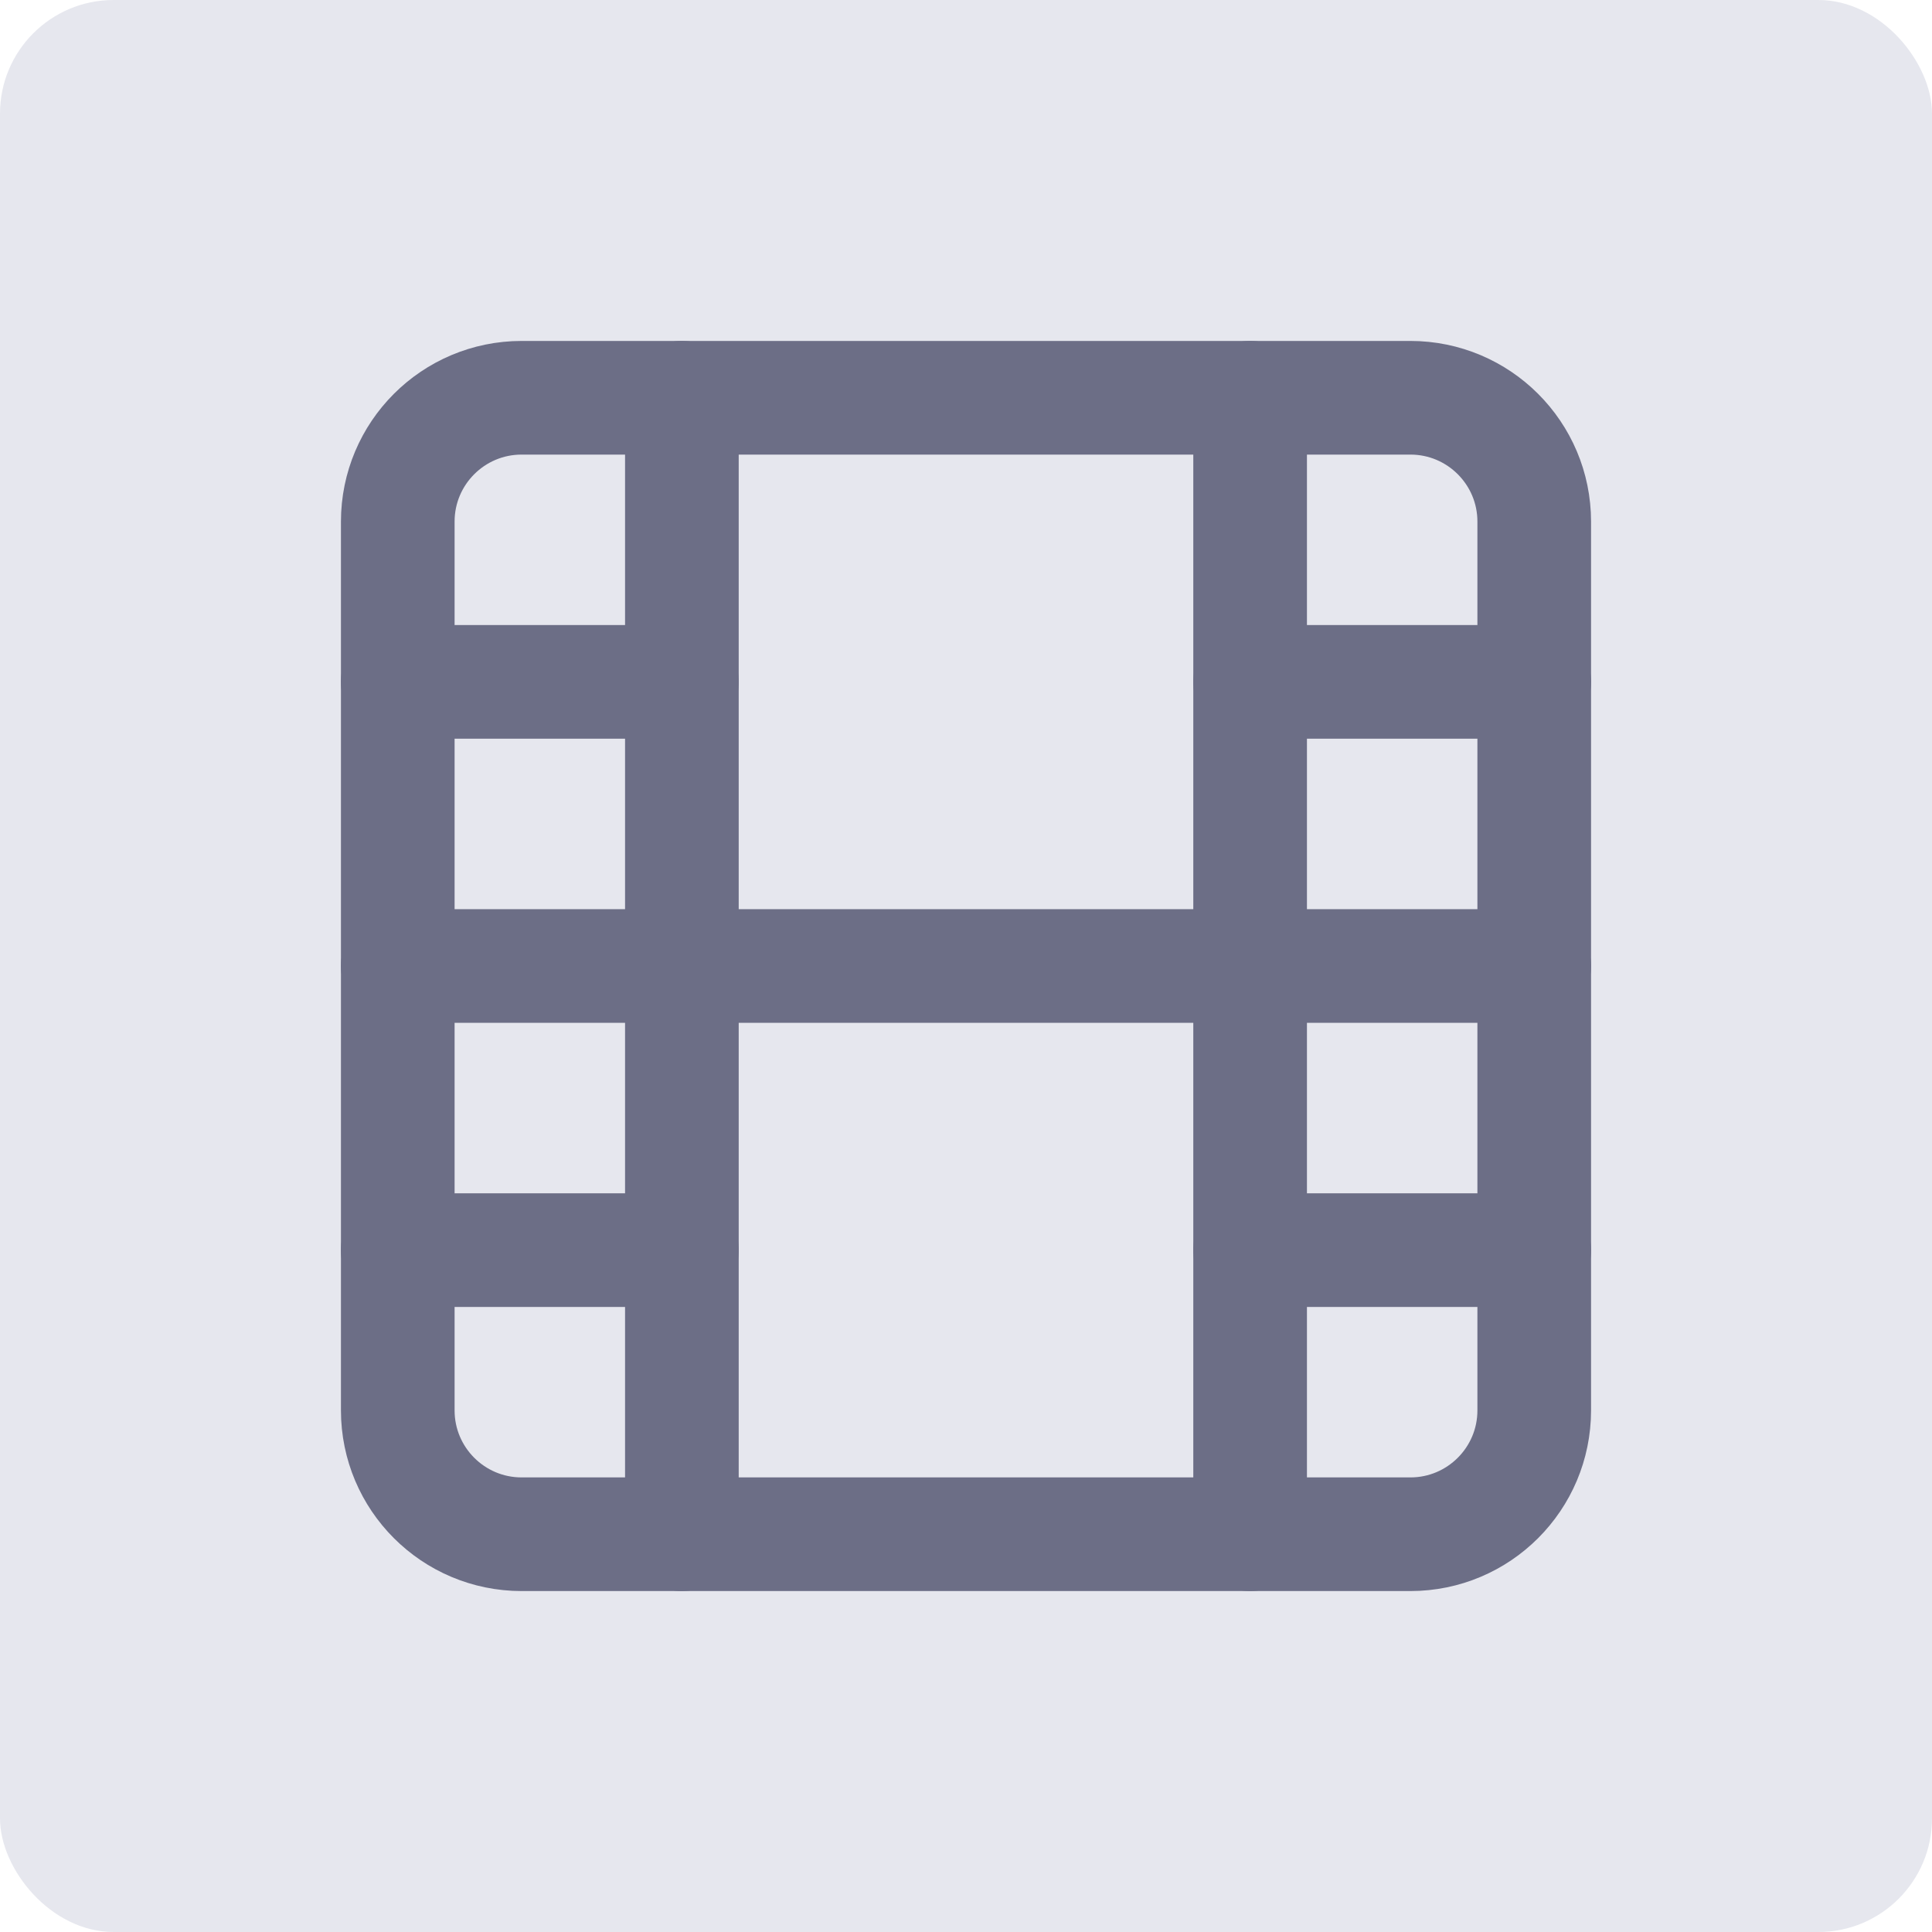 <svg width="34" height="34" viewBox="0 0 34 34" fill="none" xmlns="http://www.w3.org/2000/svg">
<rect width="34" height="34" rx="2" fill="#E6E7EE"/>
<path d="M24.82 7H9.18C7.976 7 7 7.976 7 9.18V24.82C7 26.024 7.976 27 9.18 27H24.82C26.024 27 27 26.024 27 24.82V9.18C27 7.976 26.024 7 24.82 7Z" stroke="#6C6E86" stroke-width="2" stroke-linecap="round" stroke-linejoin="round"/>
<path d="M12 7V27" stroke="#6C6E86" stroke-width="2" stroke-linecap="round" stroke-linejoin="round"/>
<path d="M22 7V27" stroke="#6C6E86" stroke-width="2" stroke-linecap="round" stroke-linejoin="round"/>
<path d="M7 17H27" stroke="#6C6E86" stroke-width="2" stroke-linecap="round" stroke-linejoin="round"/>
<path d="M7 12H12" stroke="#6C6E86" stroke-width="2" stroke-linecap="round" stroke-linejoin="round"/>
<path d="M7 22H12" stroke="#6C6E86" stroke-width="2" stroke-linecap="round" stroke-linejoin="round"/>
<path d="M22 22H27" stroke="#6C6E86" stroke-width="2" stroke-linecap="round" stroke-linejoin="round"/>
<path d="M22 12H27" stroke="#6C6E86" stroke-width="2" stroke-linecap="round" stroke-linejoin="round"/>
</svg>
